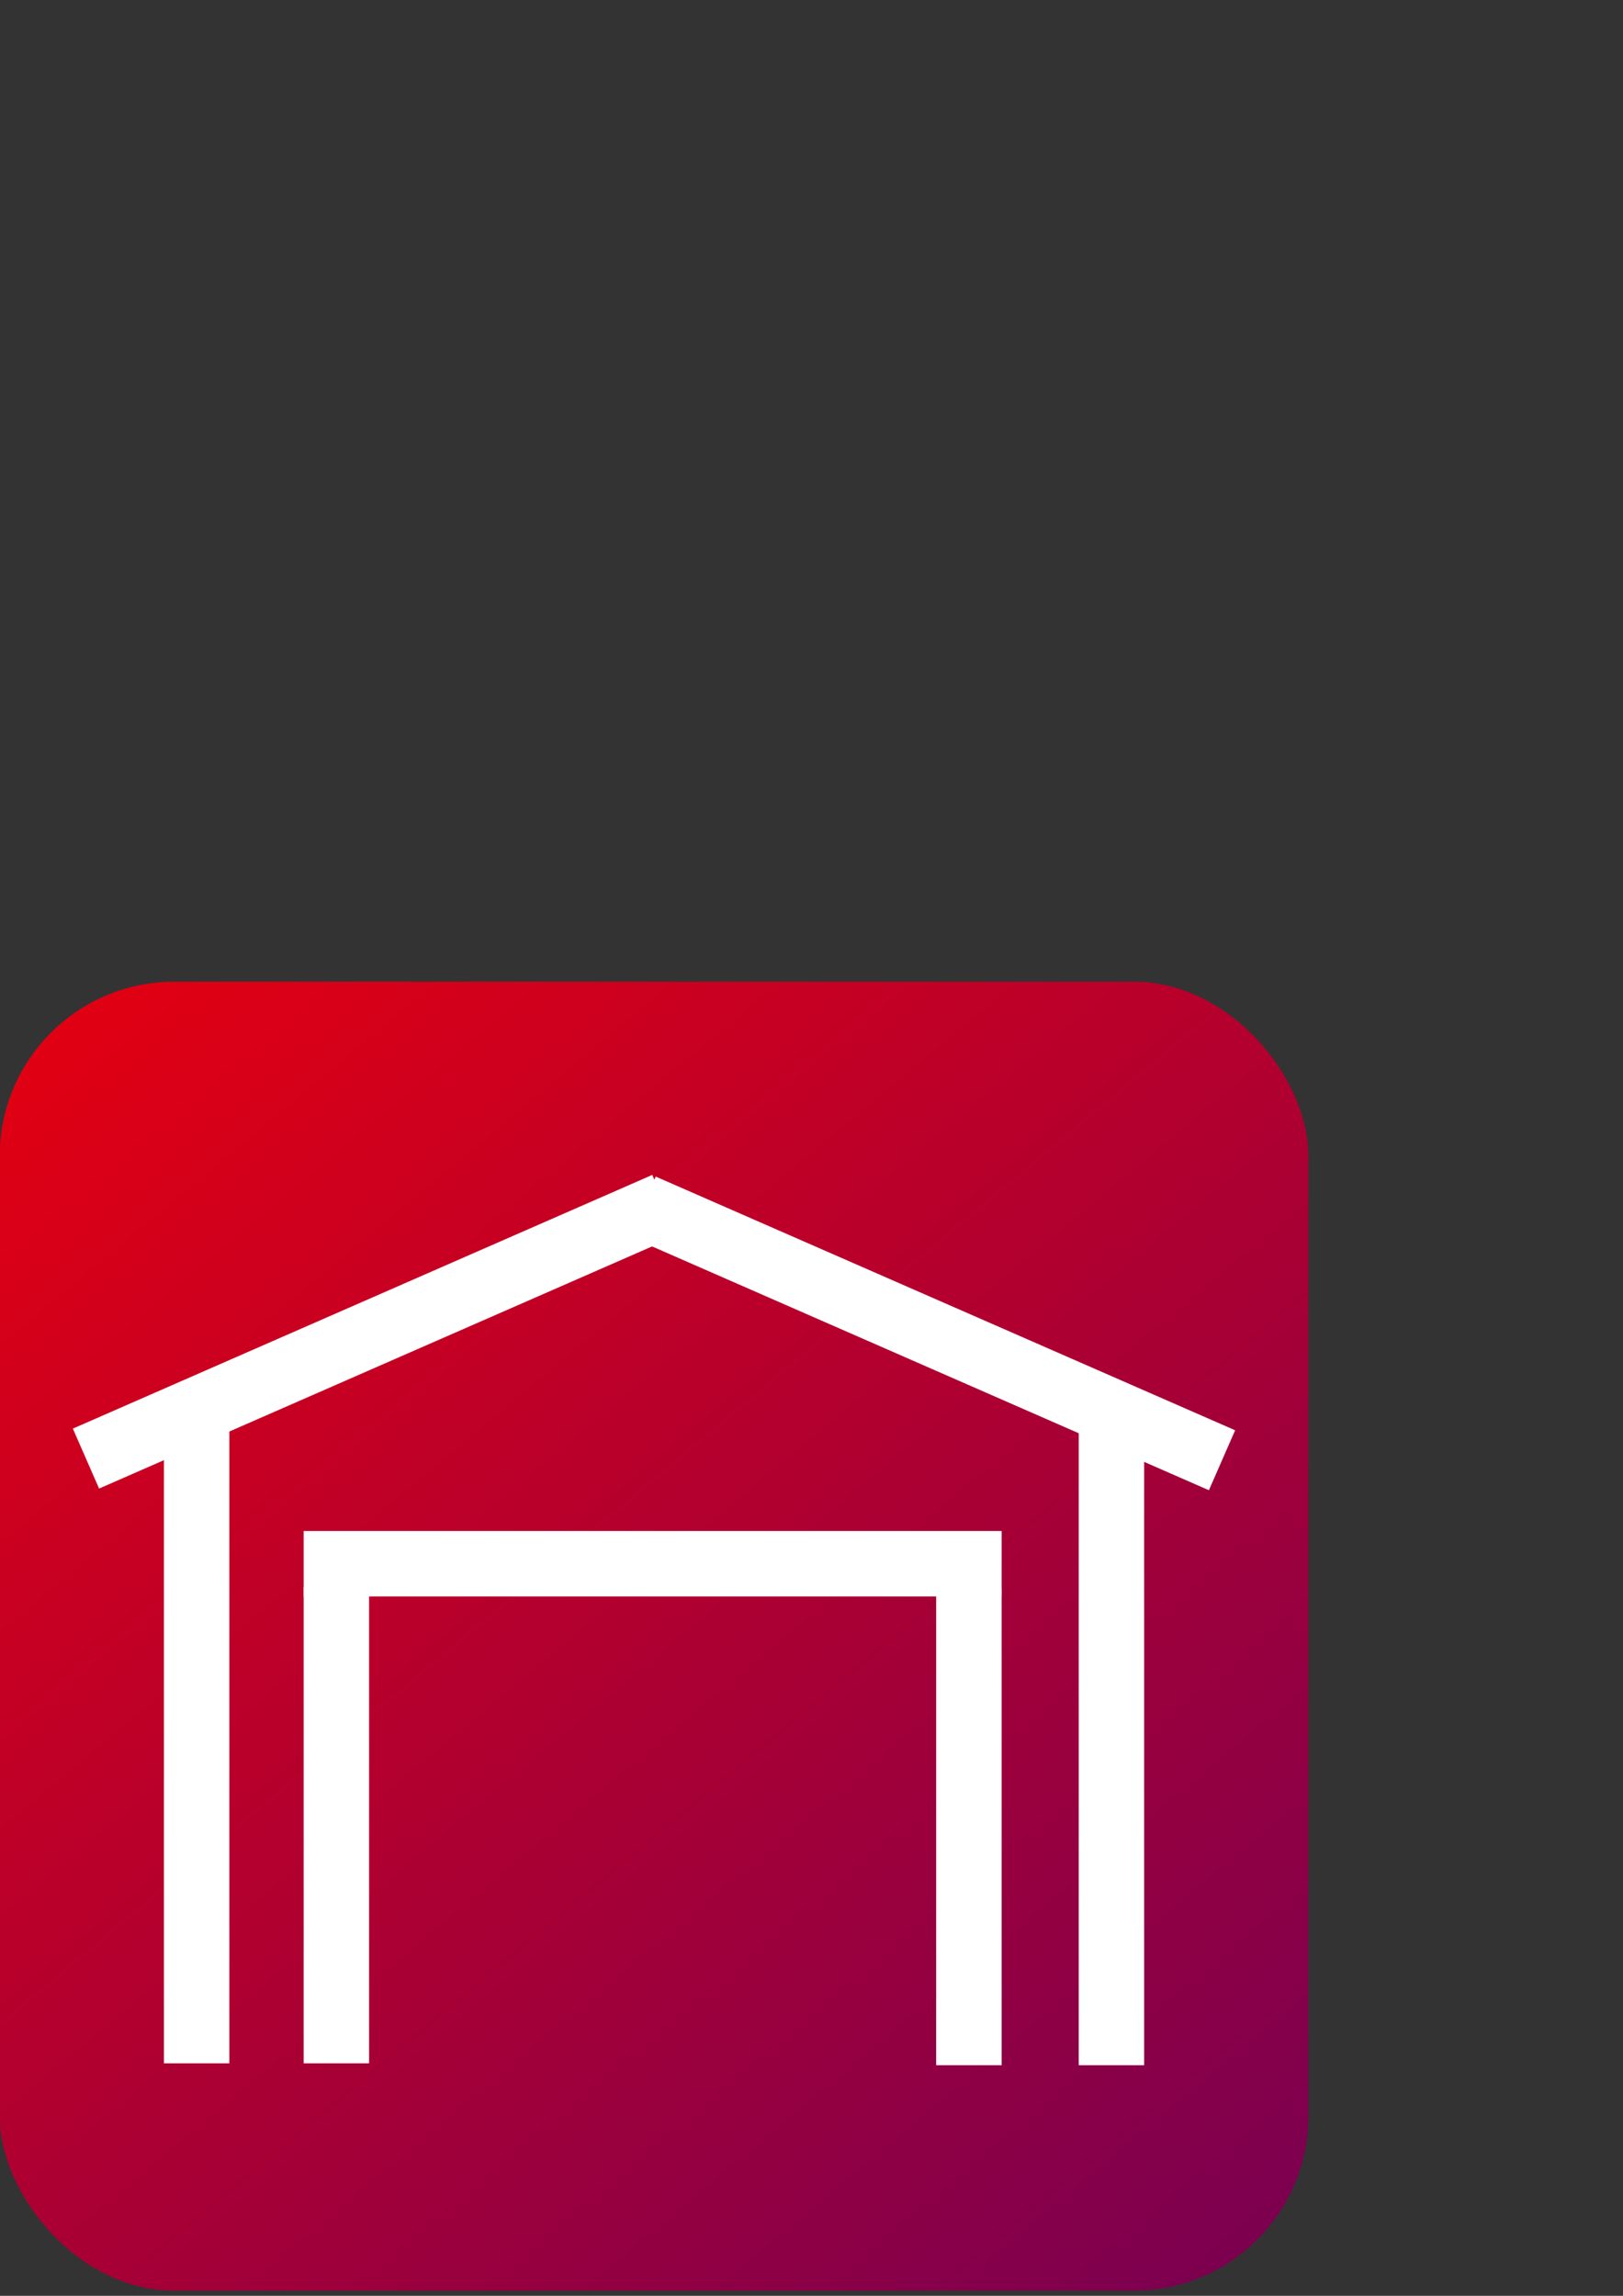 <?xml version="1.0" encoding="UTF-8" standalone="no"?>
<!-- Created with Inkscape (http://www.inkscape.org/) -->

<svg
   xmlns:dc="http://purl.org/dc/elements/1.1/"
   xmlns:cc="http://creativecommons.org/ns#"
   xmlns:rdf="http://www.w3.org/1999/02/22-rdf-syntax-ns#"
   xmlns:svg="http://www.w3.org/2000/svg"
   xmlns="http://www.w3.org/2000/svg"
   xmlns:xlink="http://www.w3.org/1999/xlink"
   xmlns:sodipodi="http://sodipodi.sourceforge.net/DTD/sodipodi-0.dtd"
   xmlns:inkscape="http://www.inkscape.org/namespaces/inkscape"
   width="210mm"
   height="297mm"
   viewBox="0 0 744.094 1052.362"
   id="svg2"
   version="1.1"
   inkscape:version="0.91 r13725"
   sodipodi:docname="icon-open-red.svg">
  <rect x="0" y="0" width="744.094" height="1052.362" fill="#333333" stroke="none"/>
  <defs
     id="defs4">
    <linearGradient
       inkscape:collect="always"
       id="linearGradient4160">
      <stop
         style="stop-color:#780052;stop-opacity:1"
         offset="0"
         id="stop4162" />
      <stop
         style="stop-color:#ff0000;stop-opacity:1"
         offset="1"
         id="stop4164" />
    </linearGradient>
    <linearGradient
       inkscape:collect="always"
       xlink:href="#linearGradient4160"
       id="linearGradient4166"
       x1="650"
       y1="802.362"
       x2="-70"
       y2="12.362"
       gradientUnits="userSpaceOnUse"
       gradientTransform="matrix(1.029,0,0,0.941,-71.209,296.119)" />
  </defs>
  <sodipodi:namedview
     id="base"
     pagecolor="#ffffff"
     bordercolor="#666666"
     borderopacity="1.0"
     inkscape:pageopacity="0.0"
     inkscape:pageshadow="2"
     inkscape:zoom="0.307069"
     inkscape:cx="208.21198"
     inkscape:cy="238.77447"
     inkscape:document-units="px"
     inkscape:current-layer="layer1"
     showgrid="true"
     showguides="false"
     inkscape:window-width="1871"
     inkscape:window-height="1056"
     inkscape:window-x="49"
     inkscape:window-y="24"
     inkscape:window-maximized="1"
     inkscape:snap-global="true">
    <inkscape:grid
       type="xygrid"
       id="grid3336" />
  </sodipodi:namedview>
  <g
     inkscape:label="Layer 1"
     inkscape:groupmode="layer"
     id="layer1"
     style="display:inline">
    <g
       id="g4213"
       inkscape:export-xdpi="21.6"
       inkscape:export-ydpi="21.6">
      <rect
         inkscape:export-ydpi="90.044128"
         inkscape:export-xdpi="90.044128"
         ry="80"
         y="449.993"
         x="-0.144"
         height="600"
         width="600"
         id="rect3338"
         style="fill:url(#linearGradient4166);fill-opacity:1;fill-rule:evenodd;stroke:none;stroke-width:1.76px;stroke-linecap:butt;stroke-linejoin:miter;stroke-opacity:1;image-rendering:auto" />
      <rect
         inkscape:export-ydpi="90.044128"
         inkscape:export-xdpi="90.044128"
         transform="matrix(0.916,-0.401,0.401,0.916,0,0)"
         y="613.324"
         x="-232.036"
         height="30"
         width="290"
         id="rect4166"
         style="fill:#ffffff;fill-opacity:1;stroke:none" />
      <rect
         inkscape:export-ydpi="90.044128"
         inkscape:export-xdpi="90.044128"
         y="655.796"
         x="75.156"
         height="290"
         width="30"
         id="rect4200"
         style="fill:#ffffff;fill-opacity:1;stroke:none" />
      <rect
         inkscape:export-ydpi="90.044128"
         inkscape:export-xdpi="90.044128"
         transform="matrix(-0.916,-0.401,-0.401,0.916,0,0)"
         y="373.523"
         x="-781.719"
         height="30"
         width="290"
         id="rect4166-5"
         style="display:inline;fill:#ffffff;fill-opacity:1;stroke:none" />
      <rect
         inkscape:export-ydpi="90.044128"
         inkscape:export-xdpi="90.044128"
         transform="scale(-1,1)"
         y="656.667"
         x="-524.555"
         height="290"
         width="30"
         id="rect4200-3"
         style="display:inline;fill:#ffffff;fill-opacity:1;stroke:none" />
      <rect
         inkscape:export-ydpi="90.044128"
         inkscape:export-xdpi="90.044128"
         ry="1.5543122e-15"
         y="701.778"
         x="139.21"
         height="30"
         width="320"
         id="rect4235"
         style="fill:#ffffff;fill-opacity:1;stroke:none" />
      <rect
         transform="matrix(0,1,-1,0,0,0)"
         inkscape:export-ydpi="90.044128"
         inkscape:export-xdpi="90.044128"
         ry="1.5543122e-15"
         y="-169.21"
         x="727.507"
         height="30"
         width="218.289"
         id="rect4235-5-1"
         style="display:inline;fill:#ffffff;fill-opacity:1;stroke:none" />
      <rect
         transform="matrix(0,1,-1,0,0,0)"
         inkscape:export-ydpi="90.044128"
         inkscape:export-xdpi="90.044128"
         ry="1.5543122e-15"
         y="-459.21"
         x="728.377"
         height="30"
         width="218.289"
         id="rect4235-5-1-3"
         style="display:inline;fill:#ffffff;fill-opacity:1;stroke:none" />
    </g>
  </g>
</svg>
